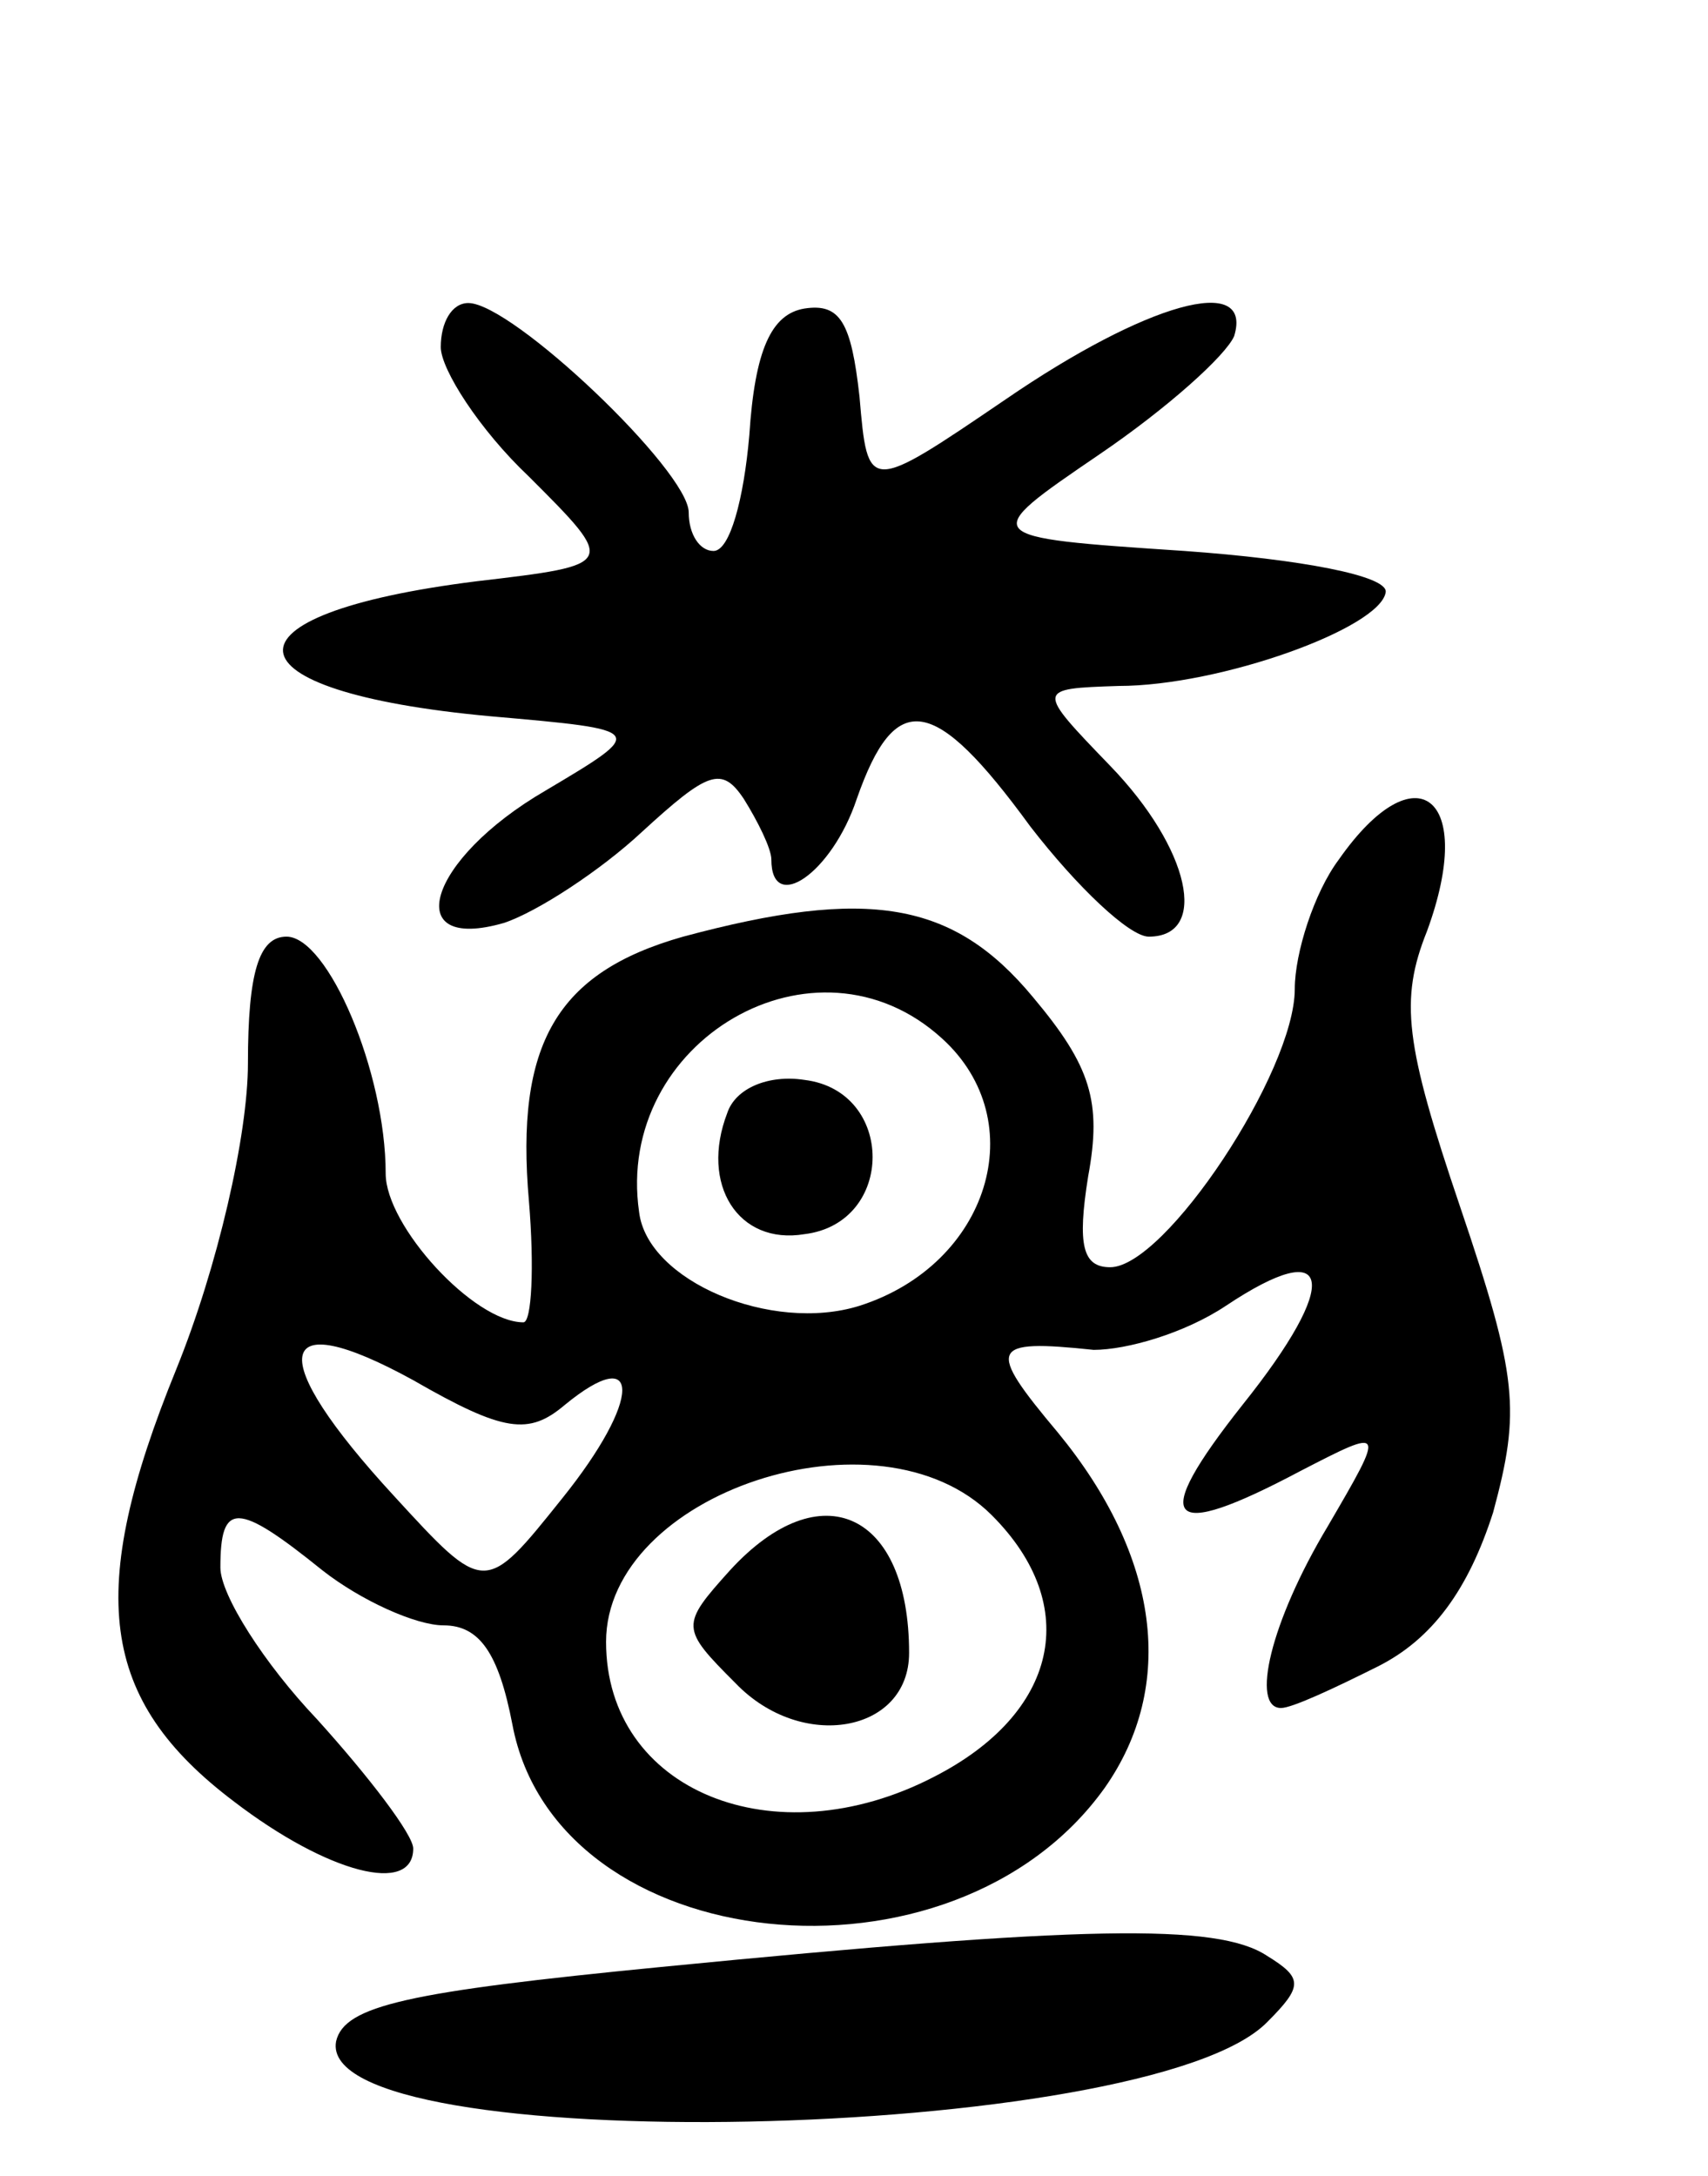<svg version="1.0" xmlns="http://www.w3.org/2000/svg"
 width="62pt" height="79pt" viewBox="0 0 62 79"
 preserveAspectRatio="xMidYMid meet">
<g transform="translate(0,79) scale(0.1,-0.1)"
fill="#000000" stroke="none">
<path d="M160 664 c0 -8 14 -30 32 -47 32 -32 32 -32 -19 -38 -96 -12 -93 -40
5 -49 57 -5 57 -5 20 -27 -43 -25 -53 -59 -15 -48 12 4 35 19 50 33 24 22 29
24 37 12 5 -8 10 -18 10 -22 0 -20 22 -5 31 22 14 40 28 38 63 -10 17 -22 36
-40 43 -40 22 0 15 32 -14 62 -27 28 -27 28 3 29 37 0 95 21 97 34 1 6 -31 12
-73 15 -75 5 -75 5 -31 35 25 17 46 36 49 43 7 23 -32 12 -83 -23 -50 -34 -50
-34 -53 1 -3 27 -7 34 -20 32 -12 -2 -18 -15 -20 -46 -2 -23 -7 -42 -13 -42
-5 0 -9 6 -9 14 0 15 -64 76 -80 76 -6 0 -10 -7 -10 -16z"/>
<path d="M486 478 c-9 -12 -16 -34 -16 -47 0 -30 -47 -101 -67 -101 -10 0 -12
8 -8 33 5 27 1 40 -20 65 -29 35 -60 40 -127 22 -46 -13 -61 -39 -56 -96 2
-24 1 -44 -2 -44 -18 0 -50 35 -50 54 0 37 -21 86 -36 86 -10 0 -14 -13 -14
-46 0 -26 -11 -74 -26 -111 -33 -81 -28 -120 21 -157 34 -26 65 -34 65 -17 0
5 -16 26 -35 47 -19 20 -35 45 -35 55 0 24 6 24 37 -1 14 -11 34 -20 44 -20
13 0 20 -10 25 -36 16 -85 160 -100 215 -23 26 37 20 84 -17 129 -26 31 -25
34 13 30 12 0 33 6 48 16 39 26 42 9 6 -36 -34 -43 -28 -50 21 -24 31 16 31
16 10 -20 -21 -35 -28 -66 -17 -66 4 0 19 7 35 15 20 10 33 28 42 56 10 37 9
49 -12 111 -20 59 -22 75 -12 100 18 49 -4 66 -32 26z m-144 -65 c33 -30 17
-82 -30 -97 -32 -10 -77 9 -80 34 -9 62 64 105 110 63z m-137 -133 c28 23 28
2 -1 -34 -28 -35 -28 -35 -61 1 -47 51 -44 70 7 42 33 -19 42 -20 55 -9z m155
-40 c33 -33 24 -72 -21 -95 -58 -30 -119 -5 -119 49 0 54 99 87 140 46z"/>
<path d="M264 386 c-10 -26 4 -48 28 -44 33 4 33 52 0 56 -13 2 -25 -3 -28
-12z"/>
<path d="M265 220 c-18 -20 -18 -21 2 -41 24 -25 63 -18 63 11 0 51 -32 66
-65 30z"/>
<path d="M240 76 c-92 -9 -115 -14 -118 -27 -8 -43 295 -37 338 7 13 13 13 16
0 24 -18 12 -67 11 -220 -4z"/>
</g>
</svg>
